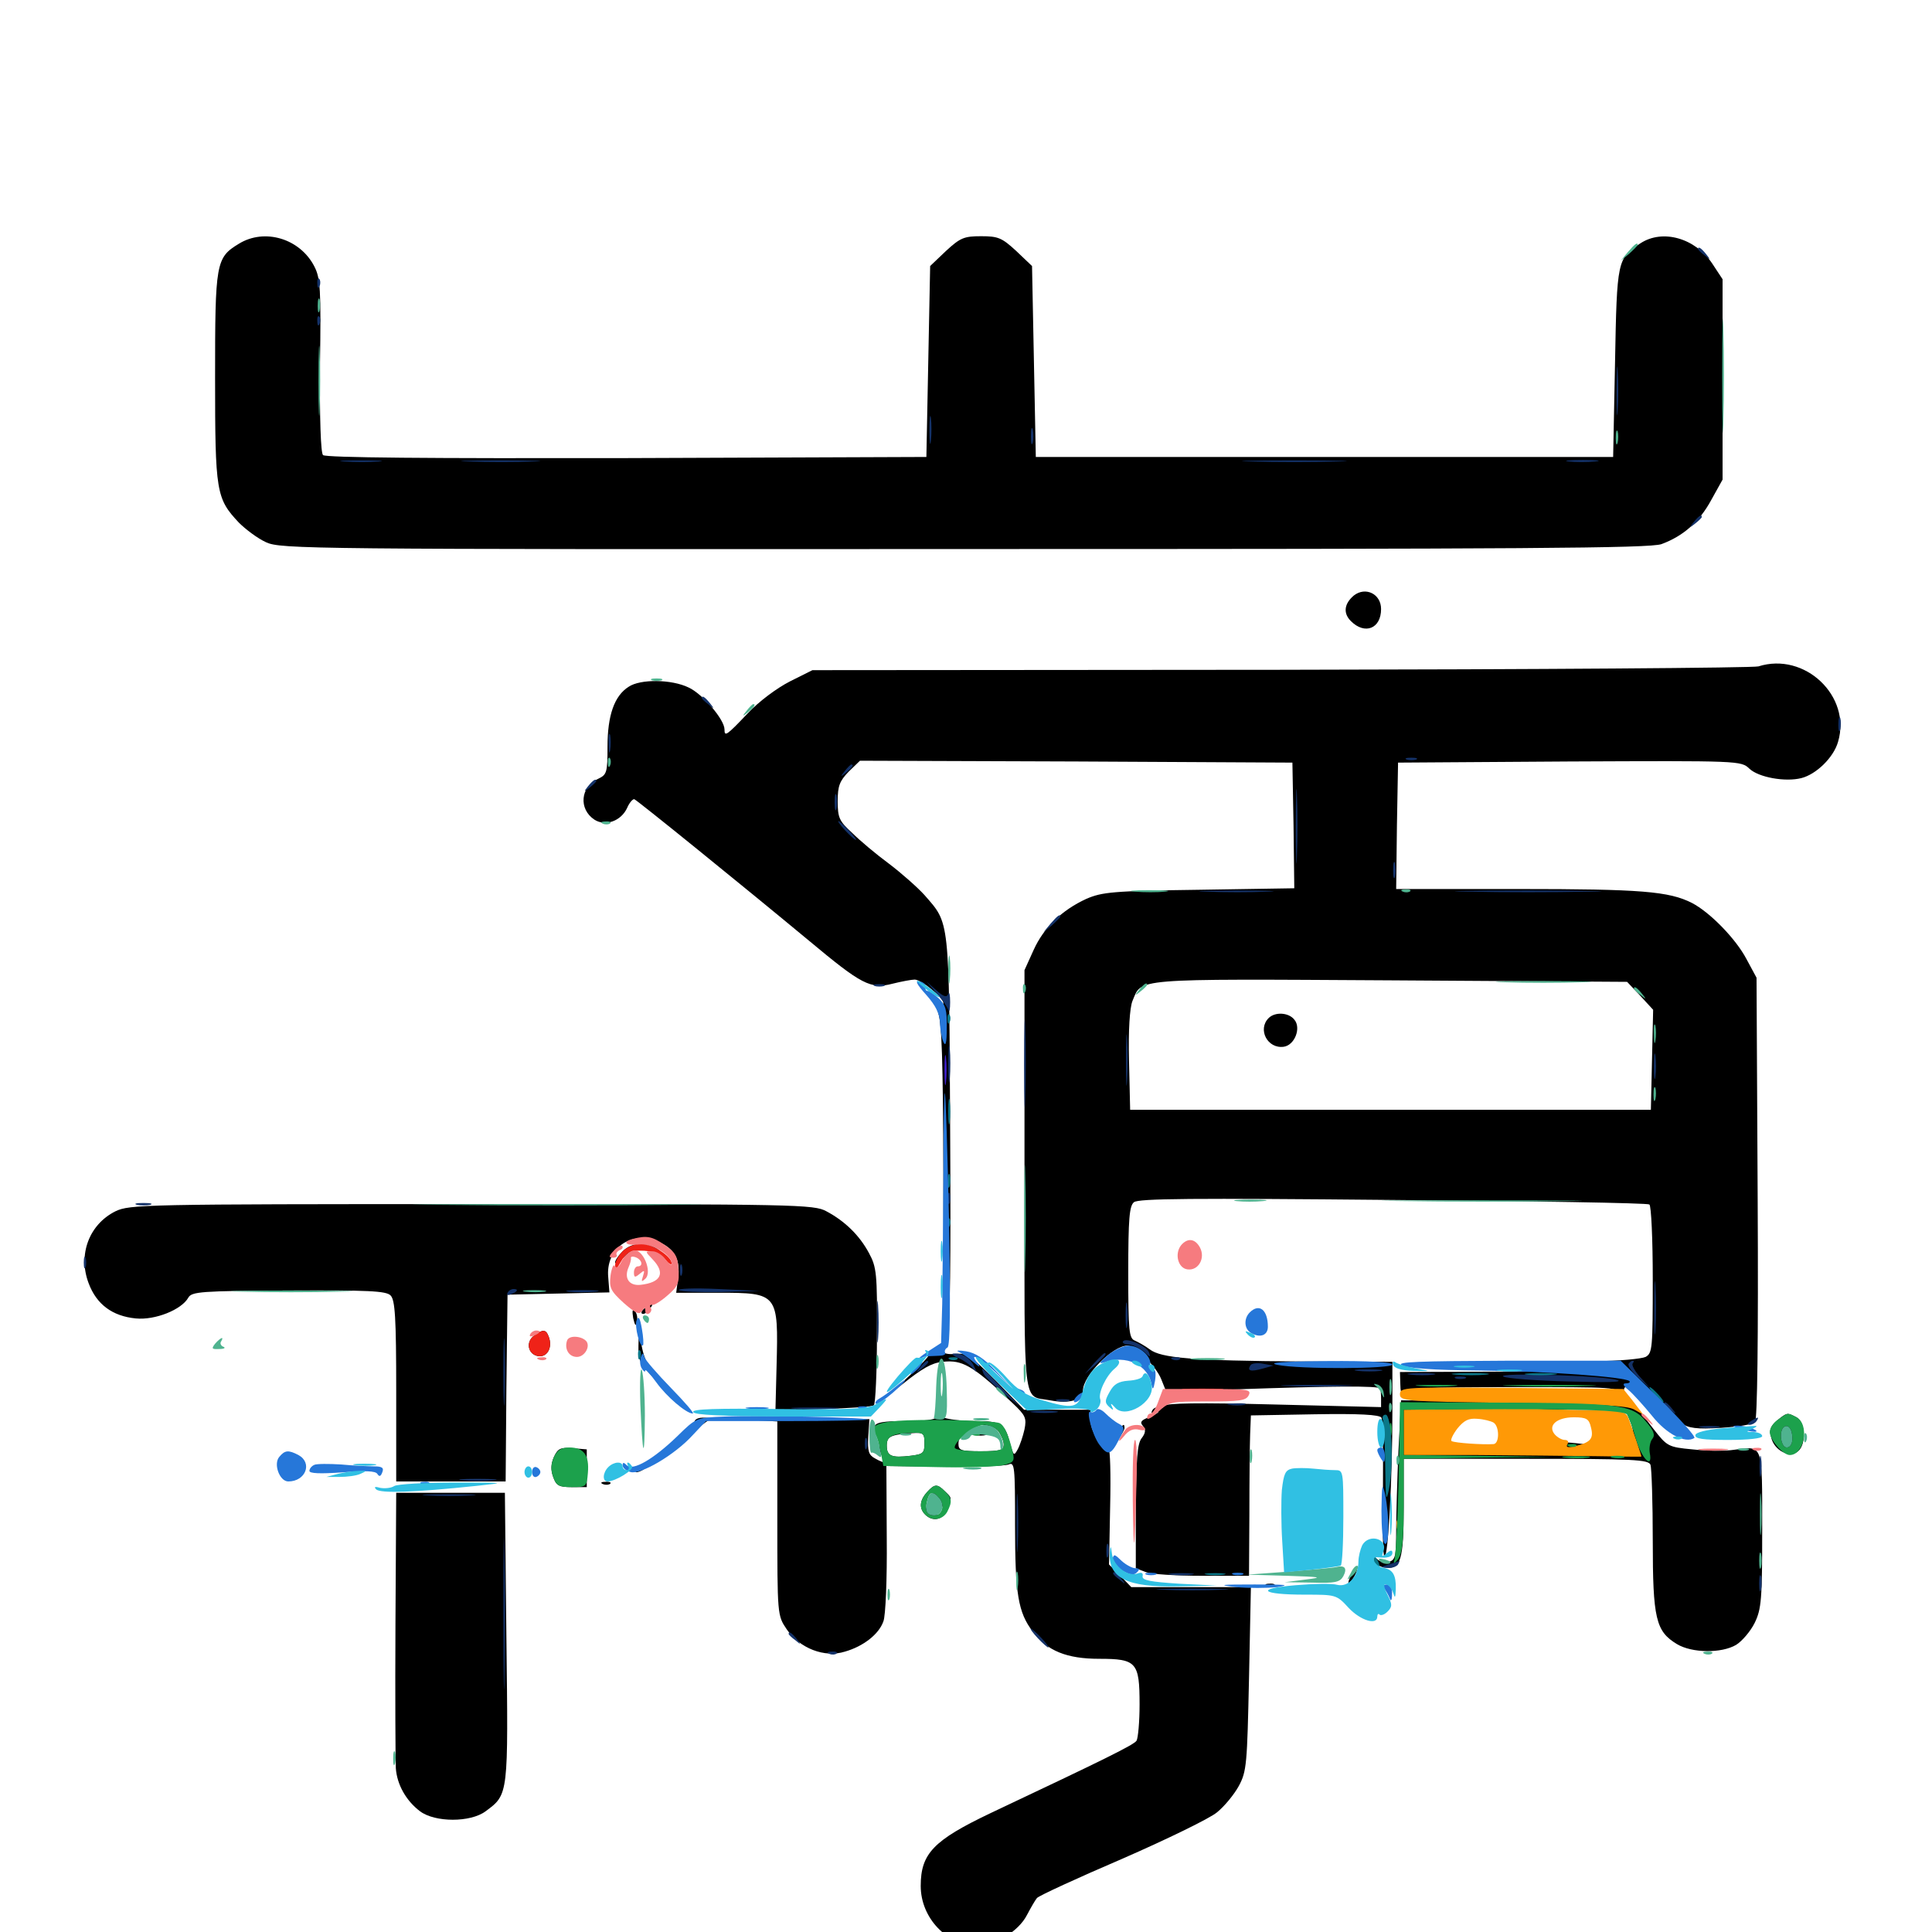 <svg xmlns="http://www.w3.org/2000/svg" viewBox="0 -1000 1000 1000">
	<path fill="#000000" d="M123.633 -873.828C111.719 -866.602 111.328 -864.062 111.328 -804.492C111.328 -745.117 111.914 -741.992 123.633 -729.492C127.148 -725.977 133.398 -721.289 137.695 -719.336C145.312 -715.82 158.789 -715.625 499.023 -715.82C789.258 -715.82 853.906 -716.211 859.961 -718.359C871.094 -722.461 879.492 -729.688 885.742 -741.211L891.602 -751.758V-803.711V-855.469L886.328 -863.477C877.539 -876.758 860.547 -881.641 849.023 -874.023C837.109 -866.211 836.914 -865.43 835.938 -812.305L834.961 -763.477H685.547H536.133L535.156 -812.891L534.18 -862.305L525.977 -870.117C518.555 -876.953 516.602 -877.734 507.812 -877.734C499.023 -877.734 497.07 -876.953 489.648 -870.117L481.445 -862.305L480.469 -812.891L479.492 -763.477L324.414 -762.891C222.266 -762.695 168.555 -763.086 167.188 -764.453C166.016 -765.625 165.43 -783.008 165.625 -810.742C166.211 -850.391 165.82 -856.055 162.695 -862.109C155.273 -876.562 136.914 -882.031 123.633 -873.828ZM700.781 -691.797C695.703 -687.5 695.117 -682.617 699.219 -678.516C706.445 -671.289 714.844 -674.609 714.844 -684.766C714.844 -692.578 706.836 -696.484 700.781 -691.797ZM910.156 -655.078C907.422 -654.297 796.289 -653.516 662.891 -653.32L420.508 -653.125L408.789 -647.266C401.953 -643.75 392.773 -636.914 386.914 -630.664C375.977 -619.141 375 -618.555 375 -622.461C375 -627.539 363.672 -640.82 356.445 -644.141C347.656 -648.438 331.445 -648.633 325.391 -644.531C317.969 -639.844 314.453 -629.688 314.453 -613.672C314.453 -600 314.062 -599.023 309.57 -596.875C300.391 -592.773 299.414 -581.25 307.617 -575.781C313.281 -572.07 321.484 -575 324.609 -581.836C325.781 -584.57 327.539 -586.523 328.32 -586.328C329.883 -585.742 384.375 -541.602 418.75 -513.086C445.898 -490.43 450.586 -487.891 461.914 -490.82C466.602 -491.992 471.875 -492.969 473.438 -492.969C476.953 -492.969 488.281 -483.594 488.281 -480.859C488.281 -479.492 487.305 -479.688 485.547 -481.055C483.203 -483.008 483.203 -482.227 485.547 -475.977C487.5 -470.312 488.086 -451.367 488.281 -392.969C488.281 -341.992 488.867 -316.992 490.43 -316.211C491.797 -315.234 492.188 -344.922 491.797 -415.234C491.211 -525.781 491.602 -521.68 478.516 -536.719C475 -540.625 466.602 -548.047 460.156 -552.93C453.516 -557.812 444.922 -565.039 441.016 -568.945C434.375 -575 433.594 -576.758 433.594 -585.352C433.594 -593.164 434.57 -595.703 439.258 -600.586L445.117 -606.25L557.031 -605.859L668.945 -605.273L669.531 -572.852L669.922 -540.234L620.703 -539.453C575.977 -538.867 570.508 -538.281 562.305 -534.766C549.609 -528.906 540.234 -519.922 534.961 -508.203L530.273 -497.852V-388.867C530.273 -267.969 529.102 -277.93 543.555 -275.195C553.711 -273.242 560.547 -275.391 560.547 -280.273C560.547 -287.891 575.977 -303.516 583.594 -303.516C587.5 -303.516 598.242 -292.969 600.977 -286.328L603.711 -279.492L639.258 -280.859C689.258 -282.617 713.867 -282.812 714.453 -281.25C714.648 -280.664 714.844 -278.125 714.844 -275.781V-271.68L659.375 -273.047C620.703 -274.023 603.516 -273.828 602.539 -272.266C601.953 -271.094 600.586 -270.703 599.609 -271.289C598.633 -271.875 597.266 -271.289 596.484 -270.117C595.703 -268.555 595.898 -268.359 597.266 -269.141C598.633 -269.922 599.609 -270.117 599.609 -269.336C599.609 -268.75 597.266 -267.383 594.531 -266.406C590.625 -264.844 589.844 -263.867 591.602 -261.914C593.164 -259.961 592.969 -258.203 590.82 -255.469C588.672 -252.539 588.086 -244.727 587.891 -219.922V-188.281L592.969 -186.328C595.703 -185.156 608.789 -184.375 622.266 -184.375H646.484L646.68 -216.211C646.68 -233.594 646.875 -252.344 647.07 -257.617L647.461 -267.383L680.469 -267.969C703.516 -268.359 714.062 -267.773 715.039 -266.211C715.625 -265.039 716.016 -248.242 715.82 -229.102C715.43 -209.961 715.82 -194.141 716.602 -194.141C718.555 -194.141 720.703 -234.961 720.703 -269.531V-295.117L673.438 -295.312C616.992 -295.703 600.977 -297.07 595.117 -301.562C592.773 -303.32 589.258 -305.273 587.5 -306.055C584.375 -307.227 583.984 -310.742 583.984 -341.211C583.984 -369.336 584.57 -375.781 586.914 -377.734C589.258 -379.688 617.188 -379.883 720.898 -378.906C792.969 -378.32 852.734 -377.344 853.711 -376.562C854.688 -375.977 855.469 -358.398 855.469 -337.695C855.469 -302.148 855.273 -299.609 851.758 -297.656C849.609 -296.68 837.891 -295.508 825.781 -295.508C803.906 -295.312 803.711 -295.312 813.477 -292.773C822.266 -290.43 818.164 -290.234 774.023 -290.039L724.609 -289.844L724.805 -283.594C724.805 -280.078 725.391 -278.32 725.977 -279.688C726.562 -281.445 739.844 -282.031 782.422 -282.031C836.914 -282.031 837.891 -282.031 837.891 -278.125C837.891 -274.219 837.109 -274.023 781.445 -274.609L725.195 -275.195L723.828 -249.023C723.242 -234.57 722.656 -216.016 722.656 -207.812C722.656 -194.531 722.266 -192.578 718.945 -191.602C716.797 -191.211 714.062 -191.602 712.891 -192.969C710.938 -194.531 710.742 -194.336 711.328 -192.188C711.914 -190.625 714.258 -188.867 716.797 -188.672C725 -187.305 726.562 -192.578 726.562 -219.922V-244.922H789.844C845.703 -244.922 853.32 -244.531 854.297 -241.797C854.883 -240.039 855.469 -222.461 855.469 -202.539C855.469 -162.109 857.031 -155.664 867.969 -149.023C875.781 -144.336 891.016 -144.141 898.633 -148.633C901.758 -150.586 906.055 -155.664 908.203 -159.961C911.719 -167.188 912.109 -172.07 912.109 -208.203C912.109 -253.32 912.695 -251.562 897.656 -249.609C892.773 -248.828 883.203 -249.023 875.977 -249.805C863.477 -250.977 862.891 -251.367 855.859 -260.352C851.953 -265.43 847.07 -271.68 845.312 -274.219C842.969 -277.734 842.188 -277.93 843.164 -275.391C843.945 -272.852 843.75 -272.07 842.188 -273.047C840.43 -274.023 839.648 -282.031 841.406 -282.031C842.773 -282.031 854.688 -273.047 856.836 -270.312C858.008 -268.75 859.766 -268.164 860.547 -268.945C861.328 -269.727 858.398 -274.219 853.906 -278.711C847.07 -285.547 844.141 -286.914 835.547 -287.891L825.195 -289.062L833.984 -290.039C842.383 -291.016 843.164 -290.625 853.125 -281.25C858.789 -275.977 863.086 -270.508 862.5 -269.141C861.914 -267.773 863.086 -265.625 864.844 -264.062C867.383 -261.914 867.578 -261.914 866.406 -264.258C865.234 -265.82 866.602 -265.625 869.922 -263.477C874.023 -260.742 878.125 -260.156 890.82 -260.938C899.414 -261.523 907.227 -262.695 908.398 -263.867C909.57 -265.039 910.156 -305.469 909.766 -379.883L909.18 -493.945L903.906 -503.711C898.438 -514.062 885.156 -527.734 875.781 -532.617C863.867 -538.672 849.414 -539.844 785.938 -539.844H722.656L723.047 -572.656L723.633 -605.273L812.305 -605.859C900.391 -606.25 901.172 -606.25 905.469 -602.148C910.156 -597.656 924.023 -595.117 932.422 -597.266C940.039 -599.219 949.023 -607.812 951.367 -616.016C958.398 -639.648 934.18 -662.695 910.156 -655.078ZM849.023 -484.57L855.664 -477.344L855.078 -451.367L854.492 -425.586H719.727H584.961L584.375 -450.977C583.984 -466.992 584.766 -478.32 586.133 -481.836C591.211 -493.75 584.766 -493.359 719.531 -492.578L842.188 -491.797ZM843.75 -264.453C845.117 -261.328 845.703 -257.422 845.117 -255.859C843.75 -252.344 831.836 -250.977 816.406 -252.93C809.57 -253.711 803.32 -253.711 802.734 -252.734C800.586 -249.414 783.203 -246.289 778.711 -248.438C776.367 -249.609 767.578 -251.172 758.984 -251.758C746.875 -252.93 743.945 -252.539 745.117 -250.586C746.289 -248.828 745.703 -248.438 743.359 -249.414C741.406 -250.195 738.672 -250.781 737.109 -250.781C735.547 -250.781 734.375 -252.539 734.375 -254.688C734.375 -257.422 737.109 -259.766 743.359 -262.695C749.609 -265.82 751.562 -267.383 749.609 -268.555C748.242 -269.531 767.969 -270.312 794.141 -270.312H841.406ZM656.641 -473.047C650.781 -467.188 656.055 -457.031 664.453 -458.203C670.117 -458.984 673.633 -467.969 669.922 -472.266C666.992 -475.977 659.961 -476.367 656.641 -473.047ZM775.781 -256.641C775.781 -253.906 776.172 -252.93 776.758 -254.297C777.148 -255.469 777.148 -257.812 776.758 -259.18C776.172 -260.352 775.781 -259.375 775.781 -256.641ZM59.766 -373.047C46.094 -366.211 40.234 -350.586 45.898 -335.742C50 -324.805 58.203 -318.75 70.312 -317.578C80.273 -316.602 93.945 -322.07 97.461 -328.32C99.219 -331.445 103.906 -331.836 149.414 -332.031C190.82 -332.227 199.805 -331.836 202.148 -329.492C204.492 -327.148 205.078 -318.164 205.078 -279.883V-233.203H233.398H261.719L262.109 -281.641L262.695 -329.883L289.062 -330.469L315.43 -331.055L314.844 -338.672C313.281 -353.711 326.562 -363.281 340.43 -357.422C349.023 -353.906 352.344 -348.047 350.977 -338.477L350 -330.859H372.07C402.734 -330.859 402.93 -330.469 401.953 -292.969L401.367 -269.922L426.172 -270.703C439.648 -271.094 451.562 -271.875 452.344 -272.656C453.125 -273.633 453.906 -289.844 453.906 -308.789C454.102 -340.82 453.711 -344.141 449.805 -351.367C444.922 -360.547 437.305 -367.969 427.734 -373.047C421.289 -376.562 412.891 -376.758 244.141 -376.758C74.023 -376.758 67.188 -376.562 59.766 -373.047ZM322.266 -352.344C320.117 -350.195 318.359 -347.656 318.359 -346.484C318.359 -345.508 320.508 -346.875 323.047 -349.414C326.953 -353.32 329.102 -354.102 334.375 -352.93C337.891 -352.344 342.188 -350.781 343.75 -349.609C345.508 -348.438 344.727 -349.414 342.188 -351.953C336.523 -357.422 327.539 -357.617 322.266 -352.344ZM333.984 -323.047C332.422 -322.07 331.641 -320.703 332.227 -320.117C333.008 -319.531 334.57 -320.312 335.938 -322.07C338.672 -325.391 338.086 -325.781 333.984 -323.047ZM327.734 -317.773C328.711 -313.672 329.102 -313.281 329.688 -316.016C330.078 -317.969 329.688 -320.312 328.516 -321.484C327.344 -322.656 327.148 -321.484 327.734 -317.773ZM276.562 -308.789C271.875 -305.469 273.242 -298.828 278.711 -298.047C283.398 -297.461 286.133 -302.734 283.984 -308.203C282.617 -311.914 281.055 -312.109 276.562 -308.789ZM330.469 -303.516C330.273 -295.117 330.859 -294.141 343.164 -282.031L356.055 -269.336L345.117 -281.641C334.57 -293.359 333.203 -295.898 331.445 -307.422C330.859 -310.156 330.469 -308.398 330.469 -303.516ZM483.398 -301.367C481.25 -300.586 480.273 -299.805 481.25 -299.805C482.227 -299.609 477.93 -294.727 471.484 -288.672L459.961 -277.93L470.898 -286.523C479.688 -293.164 483.789 -295.117 490.234 -295.312C499.023 -295.703 505.078 -291.797 524.023 -273.828C530.859 -267.383 531.445 -266.016 530.273 -260.156C529.492 -256.641 527.93 -251.953 526.758 -249.805C524.805 -246.289 524.609 -246.484 522.852 -252.734C520.117 -263.281 518.359 -264.453 504.492 -264.453C497.656 -264.453 490.234 -265.43 488.086 -266.406C485.547 -267.773 484.375 -267.773 484.375 -266.406C484.375 -265.234 478.32 -264.453 468.945 -264.453C457.227 -264.453 453.32 -263.867 452.539 -261.523C451.758 -259.961 452.148 -258.203 453.125 -257.617C454.297 -256.836 455.078 -254.492 455.078 -251.953C455.078 -249.609 456.055 -246.68 457.422 -245.312C460.352 -242.383 458.008 -242.188 452.93 -245.117C449.609 -246.875 449.023 -248.828 449.414 -256.25L450 -265.43L412.109 -265.625C391.211 -265.625 380.469 -265.43 388.281 -265.039L402.344 -264.258V-214.062C402.344 -163.867 402.344 -163.867 407.227 -156.641C413.867 -146.875 426.758 -141.797 437.305 -145.117C446.875 -147.852 454.883 -154.102 457.227 -160.742C458.398 -163.477 459.18 -182.812 458.984 -203.516L458.789 -241.211L488.672 -240.82C505.078 -240.625 520.117 -241.211 522.07 -241.992C525.195 -243.359 525.391 -241.016 525.391 -210.547C525.391 -175 526.953 -165.43 534.57 -155.469C541.992 -145.508 552.148 -141.406 568.945 -141.406C588.281 -141.406 589.844 -139.648 589.844 -117.773C589.844 -108.789 589.062 -100.391 588.281 -99.023C586.914 -96.875 572.266 -89.648 512.695 -61.523C483.203 -47.461 476.562 -40.625 476.562 -23.828C476.562 -7.227 490.234 7.031 505.859 7.031C515.234 7.031 527.148 -0.391 531.445 -8.594C533.398 -12.305 535.742 -16.406 536.719 -17.578C537.695 -18.75 557.617 -27.93 580.859 -37.891C604.102 -48.047 626.172 -58.789 629.883 -61.914C633.789 -65.039 638.867 -71.289 641.211 -75.586C645.312 -83.203 645.508 -86.914 646.484 -131.25L647.461 -178.516H616.602H585.547L579.883 -184.375L574.023 -190.234L574.609 -220.312C575 -236.914 574.609 -250 573.828 -249.609C571.289 -248.047 564.453 -259.18 564.453 -264.648V-270.312H547.266H530.078L515.625 -285.156C502.539 -298.242 500.391 -299.805 494.727 -299.219C491.016 -298.828 488.086 -299.414 487.891 -300.781C487.5 -302.148 485.938 -302.344 483.398 -301.367ZM516.797 -259.18C518.164 -257.227 519.531 -254.102 519.531 -252.344C519.531 -249.414 517.773 -248.828 507.812 -248.828C497.461 -248.828 496.094 -249.219 496.094 -252.734C496.094 -254.883 497.07 -256.641 498.047 -256.641C499.219 -256.641 500 -258.008 500 -259.57C500 -263.867 513.477 -263.477 516.797 -259.18ZM478.516 -252.93C478.516 -247.852 477.734 -247.266 471.289 -246.484C461.523 -245.312 458.984 -246.289 458.984 -251.758C458.984 -256.445 460.742 -257.422 472.266 -258.203C477.93 -258.594 478.516 -258.203 478.516 -252.93ZM504.492 -257.227C502.539 -257.812 503.711 -258.203 506.836 -258.203C510.156 -258.203 511.523 -257.812 510.352 -257.227C508.984 -256.836 506.25 -256.836 504.492 -257.227ZM919.922 -264.844C916.406 -261.914 915.625 -259.961 916.797 -255.859C918.359 -249.219 926.367 -245.117 930.664 -248.828C934.961 -252.344 934.57 -263.867 929.883 -266.406C925 -268.945 925 -268.945 919.922 -264.844ZM359.375 -263.672C359.375 -262.305 354.102 -257.031 347.656 -251.953C341.211 -246.875 335.938 -242.383 335.938 -241.797C335.938 -239.648 345.312 -246.289 354.492 -254.688C359.766 -259.766 365.625 -264.453 367.188 -265.039C368.945 -265.625 367.773 -266.211 364.844 -266.211C361.523 -266.406 359.375 -265.43 359.375 -263.672ZM578.32 -257.227C576.367 -252.148 576.367 -251.953 579.102 -255.469C580.664 -257.617 582.031 -259.961 582.031 -260.938C582.031 -263.867 580.664 -262.5 578.32 -257.227ZM286.719 -245.898C285.156 -242.383 284.961 -239.258 286.328 -235.547C287.891 -231.055 289.258 -230.273 295.898 -230.273H303.711V-240.039V-249.805L296.484 -250.391C290.039 -250.977 288.672 -250.195 286.719 -245.898ZM329.102 -239.062C328.516 -237.891 329.297 -237.695 330.859 -238.281C334.375 -239.648 334.961 -241.016 332.227 -241.016C331.055 -241.016 329.688 -240.234 329.102 -239.062ZM312.109 -231.836C310.547 -232.422 311.133 -233.008 313.281 -233.008C315.43 -233.203 316.602 -232.617 315.82 -232.031C315.234 -231.445 313.477 -231.25 312.109 -231.836ZM479.883 -227.734C475.977 -223.438 475.586 -219.336 478.906 -216.016C482.812 -212.109 488.281 -213.281 490.234 -218.75C492.773 -225 492.773 -224.609 489.062 -228.125C485.156 -232.031 483.789 -232.031 479.883 -227.734ZM485.547 -224.023C489.648 -218.555 488.867 -215.234 483.984 -216.016C481.055 -216.406 479.492 -217.969 479.297 -220.508C479.102 -227.93 481.445 -229.297 485.547 -224.023ZM204.688 -159.57C204.492 -122.07 204.688 -88.477 204.883 -84.766C205.469 -76.367 210.156 -67.969 217.383 -62.5C225.195 -56.641 243.555 -56.641 251.367 -62.5C263.281 -71.289 263.086 -70.703 262.109 -152.734L261.328 -227.344H233.203H205.078ZM685.156 -186.914C683.789 -187.5 684.766 -187.891 687.5 -187.891C690.234 -187.891 691.211 -187.5 690.039 -186.914C688.672 -186.523 686.328 -186.523 685.156 -186.914ZM699.219 -184.375C698.047 -182.227 697.656 -180.469 698.047 -180.469C698.633 -180.469 700 -182.227 701.172 -184.375C702.344 -186.523 702.734 -188.281 702.344 -188.281C701.758 -188.281 700.391 -186.523 699.219 -184.375ZM661.719 -184.961C659.18 -185.352 661.133 -185.742 666.016 -185.742C670.898 -185.742 672.852 -185.352 670.508 -184.961C667.969 -184.57 664.062 -184.57 661.719 -184.961ZM655.859 -179.102C654.297 -179.688 654.883 -180.273 657.031 -180.273C659.18 -180.469 660.352 -179.883 659.57 -179.297C658.984 -178.711 657.227 -178.516 655.859 -179.102Z"/>
	<path fill="#ff9906" d="M724.609 -278.32C724.609 -274.805 727.148 -274.609 782.812 -273.828C827.344 -273.242 841.992 -272.461 845.703 -270.508L850.586 -267.773L845.508 -274.414L840.234 -281.055L782.422 -281.641C726.758 -282.031 724.609 -282.031 724.609 -278.32ZM758.398 -270.703L726.562 -270.312V-258.594V-246.875H764.258C784.766 -246.68 812.5 -246.484 825.781 -246.289C838.867 -246.094 849.609 -245.898 849.609 -246.094C849.609 -246.68 845.117 -260.156 843.359 -264.648C841.602 -269.727 841.211 -269.922 820.312 -270.117C808.789 -270.312 797.266 -270.703 794.727 -270.898C792.188 -271.094 775.781 -271.094 758.398 -270.703ZM773.047 -263.672C776.172 -261.719 776.172 -252.734 773.047 -252.539C767.578 -252.148 752.93 -253.125 751.367 -254.102C750.586 -254.492 751.953 -257.422 754.297 -260.547C757.812 -264.844 760.156 -266.016 764.648 -265.625C767.969 -265.43 771.68 -264.453 773.047 -263.672ZM823.438 -261.328C825 -255.469 823.438 -253.516 815.625 -251.562C811.523 -250.586 810.352 -250.781 811.328 -252.539C812.109 -253.711 811.523 -254.688 809.961 -254.688C808.398 -254.688 806.055 -256.055 804.688 -257.617C800.977 -262.109 805.664 -266.406 814.648 -266.406C821.094 -266.406 822.461 -265.625 823.438 -261.328ZM722.852 -210.547C722.852 -208.398 723.438 -207.812 724.023 -209.375C724.609 -210.742 724.414 -212.5 723.828 -213.086C723.242 -213.867 722.656 -212.695 722.852 -210.547Z"/>
	<path fill="#ef2218" d="M322.266 -352.344C320.117 -350.195 318.359 -346.875 318.359 -345.117C318.555 -342.578 319.336 -343.164 321.484 -347.07C323.047 -350 325.781 -352.344 327.734 -352.539C336.133 -353.125 341.016 -351.758 344.336 -348.047C346.094 -345.898 347.656 -344.922 347.656 -346.094C347.656 -349.805 337.5 -356.25 331.836 -356.25C328.711 -356.25 324.414 -354.492 322.266 -352.344ZM276.562 -308.789C271.875 -305.469 273.242 -298.828 278.711 -298.047C283.398 -297.461 286.133 -302.734 283.984 -308.203C282.617 -311.914 281.055 -312.109 276.562 -308.789ZM613.867 -280.664C608.789 -281.055 612.5 -281.25 622.07 -281.25C631.836 -281.25 635.938 -281.055 631.445 -280.664C626.953 -280.273 618.945 -280.273 613.867 -280.664Z"/>
	<path fill="#1ca14c" d="M734.961 -282.617C729.883 -283.008 733.594 -283.203 743.164 -283.203C752.93 -283.203 757.031 -283.008 752.539 -282.617C748.047 -282.227 740.039 -282.227 734.961 -282.617ZM782.812 -282.617C771.68 -282.812 780.273 -283.203 801.758 -283.203C823.242 -283.203 832.227 -282.812 821.875 -282.617C811.523 -282.227 793.945 -282.227 782.812 -282.617ZM724.414 -259.18C723.828 -221.484 722.656 -195.117 721.68 -192.383C721.094 -190.234 721.68 -190.625 723.633 -192.969C725.781 -195.898 726.562 -202.539 726.562 -220.898V-244.922L765.234 -245.508L803.711 -245.898L765.234 -246.484L726.562 -246.875V-258.594V-270.312L758.398 -270.508C816.406 -270.898 840.82 -270.117 842.188 -267.773C842.969 -266.406 845.117 -260.938 846.68 -255.469C849.609 -244.922 855.664 -239.062 853.906 -248.047C853.516 -250.586 854.102 -253.906 855.273 -255.273C856.836 -257.227 856.055 -259.57 851.758 -264.453C844.727 -273.047 837.891 -273.828 774.023 -274.023L724.609 -274.219ZM920.312 -265.234C917.969 -263.672 916.016 -260.742 916.016 -258.789C916.016 -254.883 922.852 -246.875 926.367 -246.875C933.984 -246.875 936.719 -262.695 929.883 -266.406C925 -268.945 925.586 -268.945 920.312 -265.234ZM927.734 -255.469C927.734 -252.539 926.562 -250.781 924.805 -250.781C921.875 -250.781 920.703 -258.594 923.047 -261.133C925.391 -263.281 927.734 -260.547 927.734 -255.469ZM469.727 -264.844C454.688 -264.258 449.414 -262.109 452.93 -257.617C453.906 -256.641 455.078 -252.344 455.859 -248.438L457.227 -241.211L484.961 -240.625C500.195 -240.234 515.625 -240.82 519.141 -241.602C524.805 -242.969 525.195 -243.75 524.219 -248.438C521.875 -257.812 519.727 -262.5 517.188 -263.477C513.281 -264.648 486.914 -265.43 469.727 -264.844ZM516.797 -259.18C518.164 -257.227 519.531 -254.102 519.531 -252.344C519.531 -249.414 517.578 -248.828 506.836 -248.828C499.805 -248.828 494.141 -249.609 494.141 -250.781C494.141 -254.297 504.883 -262.5 509.57 -262.5C512.109 -262.5 515.43 -260.938 516.797 -259.18ZM478.516 -252.93C478.516 -247.852 477.734 -247.266 471.289 -246.484C461.523 -245.312 458.984 -246.289 458.984 -251.758C458.984 -256.641 461.719 -258.008 472.266 -258.398C477.93 -258.594 478.516 -258.008 478.516 -252.93ZM503.516 -257.227C501.953 -257.812 502.539 -258.398 504.688 -258.398C506.836 -258.594 508.008 -258.008 507.227 -257.422C506.641 -256.836 504.883 -256.641 503.516 -257.227ZM719.141 -259.57C719.141 -256.445 719.531 -255.273 720.117 -257.227C720.508 -258.984 720.508 -261.719 720.117 -263.086C719.531 -264.258 719.141 -262.891 719.141 -259.57ZM812.109 -251.367C810.547 -251.953 811.133 -252.539 813.281 -252.539C815.43 -252.734 816.602 -252.148 815.82 -251.562C815.234 -250.977 813.477 -250.781 812.109 -251.367ZM286.719 -245.898C285.156 -242.383 284.961 -239.062 286.328 -235.547C287.891 -231.055 289.258 -230.273 295.898 -230.273C303.516 -230.273 303.711 -230.469 304.297 -237.695C305.078 -246.875 302.148 -250.781 294.727 -250.781C290.43 -250.781 288.477 -249.414 286.719 -245.898ZM810.156 -245.508C806.641 -245.898 808.984 -246.289 815.43 -246.289C821.875 -246.289 824.805 -245.898 821.875 -245.508C818.945 -245.117 813.672 -245.117 810.156 -245.508ZM834.57 -245.508C832.617 -246.094 833.789 -246.484 836.914 -246.484C840.234 -246.484 841.602 -246.094 840.43 -245.508C839.062 -245.117 836.328 -245.117 834.57 -245.508ZM479.883 -227.734C475.977 -223.438 475.586 -219.336 478.906 -216.016C482.422 -212.5 487.891 -213.281 490.234 -217.383C492.969 -222.656 492.773 -224.609 489.062 -228.125C485.156 -232.031 483.789 -232.031 479.883 -227.734ZM486.328 -224.414C489.258 -220.898 487.5 -215.625 483.594 -215.625C479.688 -215.625 478.516 -217.969 479.883 -223.047C481.055 -228.125 483.008 -228.516 486.328 -224.414Z"/>
	<path fill="#143269" d="M878.906 -871.094C878.906 -870.703 880.469 -869.141 882.422 -867.773C885.352 -865.234 885.547 -865.43 883.008 -868.555C880.469 -871.68 878.906 -872.656 878.906 -871.094ZM164.258 -853.125C164.258 -850.977 164.844 -850.391 165.43 -851.953C166.016 -853.32 165.82 -855.078 165.234 -855.664C164.648 -856.445 164.062 -855.273 164.258 -853.125ZM164.258 -833.594C164.258 -831.445 164.844 -830.859 165.43 -832.422C166.016 -833.789 165.82 -835.547 165.234 -836.133C164.648 -836.914 164.062 -835.742 164.258 -833.594ZM836.719 -797.656C836.719 -786.328 836.914 -781.836 837.305 -787.5C837.695 -792.969 837.695 -802.344 837.305 -808.008C836.914 -813.477 836.719 -808.984 836.719 -797.656ZM481.055 -777.148C481.055 -770.703 481.445 -768.359 481.836 -771.875C482.227 -775.391 482.227 -780.664 481.836 -783.594C481.445 -786.523 481.055 -783.594 481.055 -777.148ZM533.594 -774.219C533.594 -770.508 533.984 -768.945 534.57 -770.898C534.961 -772.656 534.961 -775.781 534.57 -777.734C533.984 -779.492 533.594 -777.93 533.594 -774.219ZM178.32 -761.133C173.242 -761.523 176.953 -761.719 186.523 -761.719C196.289 -761.719 200.391 -761.523 195.898 -761.133C191.406 -760.742 183.398 -760.742 178.32 -761.133ZM242.773 -761.133C233.398 -761.328 240.625 -761.719 258.789 -761.719C277.148 -761.719 284.766 -761.328 275.977 -761.133C267.188 -760.742 252.148 -760.742 242.773 -761.133ZM648.047 -761.133C635.938 -761.328 645.703 -761.719 669.922 -761.719C694.141 -761.719 703.906 -761.328 691.992 -761.133C679.883 -760.742 659.961 -760.742 648.047 -761.133ZM811.914 -761.133C808.594 -761.523 811.914 -761.914 819.336 -761.914C826.953 -761.914 829.688 -761.523 825.586 -761.133C821.68 -760.742 815.43 -760.742 811.914 -761.133ZM876.758 -729.883C874.219 -726.758 874.414 -726.562 877.539 -729.102C879.297 -730.469 880.859 -732.031 880.859 -732.422C880.859 -733.984 879.297 -733.008 876.758 -729.883ZM363.281 -638.672C363.281 -638.281 364.844 -636.719 366.797 -635.352C369.727 -632.812 369.922 -633.008 367.383 -636.133C364.844 -639.258 363.281 -640.234 363.281 -638.672ZM951.562 -624.805C951.562 -621.68 951.953 -620.508 952.539 -622.461C952.93 -624.219 952.93 -626.953 952.539 -628.32C951.953 -629.492 951.562 -628.125 951.562 -624.805ZM315.039 -615.039C315.039 -610.742 315.43 -609.18 315.82 -611.719C316.211 -614.062 316.211 -617.578 315.82 -619.531C315.234 -621.289 314.844 -619.336 315.039 -615.039ZM728.125 -606.836C726.758 -607.422 727.734 -607.812 730.469 -607.812C733.203 -607.812 734.18 -607.422 733.008 -606.836C731.641 -606.445 729.297 -606.445 728.125 -606.836ZM437.305 -600.977C434.766 -597.852 434.961 -597.656 438.086 -600.195C441.211 -602.734 442.188 -604.297 440.625 -604.297C440.234 -604.297 438.672 -602.734 437.305 -600.977ZM670.703 -572.07C670.703 -554.883 671.094 -548.047 671.289 -557.031C671.68 -566.016 671.68 -580.078 671.289 -588.281C671.094 -596.484 670.703 -589.258 670.703 -572.07ZM304.492 -593.164C301.953 -590.039 302.148 -589.844 305.273 -592.383C307.031 -593.75 308.594 -595.312 308.594 -595.703C308.594 -597.266 307.031 -596.289 304.492 -593.164ZM432.031 -584.766C432.031 -581.055 432.422 -579.492 433.008 -581.445C433.398 -583.203 433.398 -586.328 433.008 -588.281C432.422 -590.039 432.031 -588.477 432.031 -584.766ZM437.5 -570.117C440.039 -567.383 442.578 -565.234 442.969 -565.234C443.555 -565.234 441.992 -567.383 439.453 -570.117C436.914 -572.852 434.375 -575 433.984 -575C433.398 -575 434.961 -572.852 437.5 -570.117ZM721.094 -549.609C721.094 -545.898 721.484 -544.336 722.07 -546.289C722.461 -548.047 722.461 -551.172 722.07 -553.125C721.484 -554.883 721.094 -553.32 721.094 -549.609ZM624.609 -538.477C615.625 -538.672 622.461 -539.062 639.648 -539.062C656.836 -539.062 664.062 -538.672 655.859 -538.477C647.656 -538.086 633.594 -538.086 624.609 -538.477ZM760.352 -538.477C743.359 -538.672 757.227 -539.062 791.016 -539.062C824.805 -539.062 838.672 -538.672 821.875 -538.477C804.883 -538.086 777.148 -538.086 760.352 -538.477ZM543.75 -521.875L540.039 -517.383L544.531 -521.094C546.875 -523.242 548.828 -525.195 548.828 -525.586C548.828 -527.148 547.266 -525.977 543.75 -521.875ZM452.734 -489.648C451.367 -490.234 452.344 -490.625 455.078 -490.625C457.812 -490.625 458.789 -490.234 457.617 -489.648C456.25 -489.258 453.906 -489.258 452.734 -489.648ZM484.57 -486.133C487.5 -482.812 490.234 -478.906 490.82 -477.344C491.406 -475.781 491.797 -477.539 491.797 -481.25C491.797 -484.961 491.406 -486.914 490.82 -485.547C490.039 -483.594 488.477 -483.984 484.57 -487.5L479.492 -491.992ZM530.078 -449.023C530.078 -428.711 530.469 -420.508 530.664 -431.055C531.055 -441.602 531.055 -458.203 530.664 -468.164C530.469 -478.125 530.078 -469.531 530.078 -449.023ZM582.812 -450.977C582.812 -439.258 583.008 -434.57 583.398 -440.82C583.789 -447.07 583.789 -456.641 583.398 -462.305C583.008 -467.969 582.812 -462.891 582.812 -450.977ZM490.82 -449.023C490.82 -440.43 491.211 -437.109 491.602 -441.797C491.992 -446.289 491.992 -453.32 491.602 -457.422C491.211 -461.328 490.82 -457.617 490.82 -449.023ZM856.055 -448.047C856.055 -442.188 856.445 -439.648 856.836 -442.773C857.227 -445.703 857.227 -450.391 856.836 -453.516C856.445 -456.445 856.055 -453.906 856.055 -448.047ZM490.625 -379.688C490.625 -376.953 491.016 -375.977 491.602 -377.344C491.992 -378.516 491.992 -380.859 491.602 -382.227C491.016 -383.398 490.625 -382.422 490.625 -379.688ZM70.898 -376.367C68.945 -376.953 70.508 -377.344 74.219 -377.344C77.93 -377.344 79.492 -376.953 77.734 -376.367C75.781 -375.977 72.656 -375.977 70.898 -376.367ZM43.359 -346.484C43.359 -343.75 43.75 -342.773 44.336 -344.141C44.727 -345.312 44.727 -347.656 44.336 -349.023C43.75 -350.195 43.359 -349.219 43.359 -346.484ZM351.953 -342.578C351.953 -339.844 352.344 -338.867 352.93 -340.234C353.32 -341.406 353.32 -343.75 352.93 -345.117C352.344 -346.289 351.953 -345.312 351.953 -342.578ZM856.25 -323.047C856.25 -310.742 856.445 -305.664 856.836 -311.914C857.227 -317.969 857.227 -328.125 856.836 -334.375C856.445 -340.43 856.25 -335.352 856.25 -323.047ZM351.367 -332.227C350.391 -333.008 359.57 -333.398 371.68 -332.812L393.555 -331.836L373.242 -331.25C362.109 -331.055 352.148 -331.445 351.367 -332.227ZM262.695 -330.859C262.109 -329.688 262.891 -329.492 264.453 -330.078C267.969 -331.445 268.555 -332.812 265.82 -332.812C264.648 -332.812 263.281 -332.031 262.695 -330.859ZM294.336 -331.445C291.016 -331.836 294.336 -332.227 301.758 -332.227C309.375 -332.227 312.109 -331.836 308.008 -331.445C304.102 -331.055 297.852 -331.055 294.336 -331.445ZM453.906 -316.211C453.906 -306.641 454.102 -302.344 454.492 -306.836C454.883 -311.328 454.883 -319.336 454.492 -324.414C454.102 -329.492 453.906 -325.977 453.906 -316.211ZM582.617 -319.141C582.617 -313.281 583.008 -310.742 583.398 -313.867C583.789 -316.797 583.789 -321.484 583.398 -324.609C583.008 -327.539 582.617 -325 582.617 -319.141ZM260.547 -289.844C260.547 -274.219 260.938 -267.969 261.133 -275.781C261.523 -283.398 261.523 -296.289 261.133 -304.102C260.938 -311.719 260.547 -305.469 260.547 -289.844ZM581.25 -305.664C580.664 -304.883 582.227 -304.102 584.375 -304.102C586.523 -303.906 590.039 -302.148 592.188 -300.391C595.312 -297.266 595.703 -297.266 594.727 -300C593.359 -303.516 582.617 -308.008 581.25 -305.664ZM496.094 -297.07C498.828 -295.898 502.148 -293.555 503.516 -291.797C505.664 -289.258 505.859 -289.453 504.102 -292.969C502.148 -297.07 497.852 -299.805 493.555 -299.414C492.188 -299.414 493.359 -298.242 496.094 -297.07ZM566.211 -294.336L561.523 -288.867L566.992 -293.555C571.875 -298.047 573.242 -299.609 571.68 -299.609C571.289 -299.609 568.945 -297.266 566.211 -294.336ZM607.031 -296.289C605.469 -296.875 606.055 -297.461 608.203 -297.461C610.352 -297.656 611.523 -297.07 610.742 -296.484C610.156 -295.898 608.398 -295.703 607.031 -296.289ZM476.367 -292.383C473.828 -289.258 474.023 -289.062 477.148 -291.602C478.906 -292.969 480.469 -294.531 480.469 -294.922C480.469 -296.484 478.906 -295.508 476.367 -292.383ZM647.266 -293.359C645.312 -290.43 647.266 -289.844 653.516 -291.602L659.18 -293.164L653.711 -294.141C650.781 -294.727 647.852 -294.336 647.266 -293.359ZM842.969 -294.141C842.383 -293.164 844.727 -289.844 848.242 -286.719L854.492 -281.055L849.023 -287.109C846.094 -290.43 844.336 -293.555 845.117 -294.336C845.703 -295.117 845.898 -295.703 845.117 -295.703C844.531 -295.703 843.555 -294.922 842.969 -294.141ZM508.984 -289.258C509.375 -287.891 514.062 -283.203 519.141 -279.102L528.32 -271.68L518.555 -281.641C508.203 -292.578 507.422 -293.164 508.984 -289.258ZM702.734 -290.43C699.219 -290.82 701.562 -291.211 708.008 -291.211C714.453 -291.211 717.383 -290.82 714.453 -290.43C711.523 -290.039 706.25 -290.039 702.734 -290.43ZM730.078 -288.477C726.562 -288.867 728.906 -289.258 735.352 -289.258C741.797 -289.258 744.727 -288.867 741.797 -288.477C738.867 -288.086 733.594 -288.086 730.078 -288.477ZM778.125 -287.5C779.883 -286.523 795.117 -285.352 811.914 -284.961C832.031 -284.375 840.82 -284.57 836.914 -285.742C829.102 -288.086 774.219 -289.648 778.125 -287.5ZM753.516 -286.523C752.148 -287.109 753.125 -287.5 755.859 -287.5C758.594 -287.5 759.57 -287.109 758.398 -286.523C757.031 -286.133 754.688 -286.133 753.516 -286.523ZM666.602 -282.617C658.203 -282.812 665.039 -283.203 681.641 -283.203C698.242 -283.203 705.078 -282.812 696.875 -282.617C688.477 -282.227 674.805 -282.227 666.602 -282.617ZM547.461 -274.805C545.508 -275.391 546.68 -275.781 549.805 -275.781C553.125 -275.781 554.492 -275.391 553.32 -274.805C551.953 -274.414 549.219 -274.414 547.461 -274.805ZM636.328 -272.852C633.789 -273.242 635.352 -273.633 639.648 -273.633C643.945 -273.828 645.898 -273.438 644.141 -272.852C642.188 -272.461 638.672 -272.461 636.328 -272.852ZM861.328 -273.438C861.328 -273.047 862.891 -271.484 864.844 -270.117C867.773 -267.578 867.969 -267.773 865.43 -270.898C862.891 -274.023 861.328 -275 861.328 -273.438ZM411.719 -270.898C406.055 -271.289 410.547 -271.484 421.875 -271.484C433.203 -271.484 437.695 -271.289 432.227 -270.898C426.562 -270.508 417.188 -270.508 411.719 -270.898ZM534.766 -268.945C531.25 -269.336 533.594 -269.727 540.039 -269.727C546.484 -269.727 549.414 -269.336 546.484 -268.945C543.555 -268.555 538.281 -268.555 534.766 -268.945ZM906.25 -264.453C904.492 -263.281 904.297 -262.5 905.664 -262.5C906.836 -262.5 908.594 -263.477 909.18 -264.453C910.742 -266.797 909.961 -266.797 906.25 -264.453ZM880.469 -261.133C877.93 -261.523 879.883 -261.914 884.766 -261.914C889.648 -261.914 891.602 -261.523 889.258 -261.133C886.719 -260.742 882.812 -260.742 880.469 -261.133ZM447.656 -252.734C447.656 -250 448.047 -249.023 448.633 -250.391C449.023 -251.562 449.023 -253.906 448.633 -255.273C448.047 -256.445 447.656 -255.469 447.656 -252.734ZM910.742 -241.016C910.742 -236.133 911.133 -234.18 911.523 -236.719C911.914 -239.062 911.914 -242.969 911.523 -245.508C911.133 -247.852 910.742 -245.898 910.742 -241.016ZM239.844 -233.789C235.156 -234.18 238.477 -234.57 247.07 -234.57C255.664 -234.57 259.375 -234.18 255.469 -233.789C251.367 -233.398 244.336 -233.398 239.844 -233.789ZM526.172 -211.719C526.172 -198.242 526.367 -192.773 526.758 -199.609C527.148 -206.25 527.148 -217.188 526.758 -224.023C526.367 -230.664 526.172 -225.195 526.172 -211.719ZM221.289 -225.977C215.039 -226.367 220.117 -226.562 232.422 -226.562C244.727 -226.562 249.805 -226.367 243.75 -225.977C237.5 -225.586 227.344 -225.586 221.289 -225.977ZM260.547 -164.844C260.547 -129.883 260.938 -115.625 261.133 -133.203C261.523 -150.586 261.523 -179.102 261.133 -196.68C260.938 -214.062 260.547 -199.805 260.547 -164.844ZM572.656 -197.07C572.656 -193.945 573.047 -192.773 573.633 -194.727C574.023 -196.484 574.023 -199.219 573.633 -200.586C573.047 -201.758 572.656 -200.391 572.656 -197.07ZM718.75 -190.234C714.258 -188.867 714.258 -188.672 718.164 -188.477C720.508 -188.281 723.047 -189.258 723.633 -190.234C724.219 -191.406 724.609 -192.188 724.219 -191.992C723.828 -191.797 721.484 -191.016 718.75 -190.234ZM576.172 -185.547C576.172 -185.156 577.734 -183.594 579.688 -182.227C582.617 -179.688 582.812 -179.883 580.273 -183.008C577.734 -186.133 576.172 -187.109 576.172 -185.547ZM606.055 -184.961C602.93 -185.352 605.469 -185.742 611.328 -185.742C617.188 -185.742 619.727 -185.352 616.797 -184.961C613.672 -184.57 608.984 -184.57 606.055 -184.961ZM910.547 -180.469C910.547 -176.758 910.938 -175.195 911.523 -177.148C911.914 -178.906 911.914 -182.031 911.523 -183.984C910.938 -185.742 910.547 -184.18 910.547 -180.469ZM602.148 -177.148C593.75 -177.344 600.586 -177.734 617.188 -177.734C633.789 -177.734 640.625 -177.344 632.422 -177.148C624.023 -176.758 610.352 -176.758 602.148 -177.148ZM537.109 -152.148C539.648 -149.414 542.188 -147.266 542.578 -147.266C543.164 -147.266 541.602 -149.414 539.062 -152.148C536.523 -154.883 533.984 -157.031 533.594 -157.031C533.008 -157.031 534.57 -154.883 537.109 -152.148ZM408.203 -154.297C408.203 -153.906 409.766 -152.344 411.719 -150.977C414.648 -148.438 414.844 -148.633 412.305 -151.758C409.766 -154.883 408.203 -155.859 408.203 -154.297ZM429.297 -143.945C427.734 -144.531 428.32 -145.117 430.469 -145.117C432.617 -145.312 433.789 -144.727 433.008 -144.141C432.422 -143.555 430.664 -143.359 429.297 -143.945Z"/>
	<path fill="#f67b7f" d="M327.734 -358.789C321.68 -357.227 323.828 -355.078 330.664 -355.859C337.109 -356.641 347.656 -350.586 347.656 -345.898C347.656 -344.727 346.289 -345.703 344.531 -348.047C342.969 -350.391 339.844 -352.344 337.695 -352.344C333.789 -352.344 333.789 -352.344 337.891 -348.047C344.531 -341.016 342.188 -336.133 331.445 -334.961C325.586 -334.375 322.852 -338.477 325.391 -344.141C326.172 -345.898 326.758 -348.047 326.562 -348.828C326.367 -349.609 327.539 -349.805 329.102 -349.219C332.422 -347.852 333.008 -344.531 330.078 -344.531C329.102 -344.531 328.125 -343.164 328.125 -341.406C328.125 -338.672 328.711 -338.672 331.055 -340.625C333.594 -342.773 333.789 -342.578 332.812 -339.453C331.836 -336.523 332.031 -336.328 333.984 -338.086C337.891 -341.602 332.617 -354.102 327.734 -352.734C325.586 -352.148 322.852 -349.609 321.68 -347.07C320.312 -344.141 319.141 -343.359 318.164 -344.727C317.578 -345.898 316.602 -343.75 316.016 -339.844C315.234 -333.398 316.016 -331.836 322.852 -325.586C328.906 -320.312 330.859 -319.336 332.227 -321.289C333.594 -323.438 333.984 -323.438 333.984 -321.484C333.984 -320.117 334.961 -319.531 335.938 -320.117C337.109 -320.898 337.5 -322.266 336.719 -323.242C336.133 -324.219 336.523 -324.805 337.5 -324.609C338.477 -324.219 342.188 -326.562 345.508 -329.492C350.977 -334.18 351.758 -336.133 351.172 -343.164C350.781 -349.805 349.414 -351.953 343.945 -355.664C337.5 -360.156 334.57 -360.547 327.734 -358.789ZM611.328 -355.469C607.812 -350.977 609.766 -343.555 614.648 -342.969C620.312 -342.188 624.023 -348.828 621.094 -354.297C618.555 -358.984 614.648 -359.375 611.328 -355.469ZM317.773 -352.734C315.039 -349.805 314.844 -349.023 317.383 -349.023C318.945 -349.023 319.727 -349.805 319.141 -350.586C318.75 -351.367 319.531 -352.344 320.703 -352.93C322.07 -353.32 322.656 -354.297 322.07 -355.078C321.484 -355.664 319.531 -354.688 317.773 -352.734ZM274.414 -309.375C273.828 -308.203 274.609 -308.008 276.172 -308.594C279.688 -309.961 280.273 -311.328 277.539 -311.328C276.367 -311.328 275 -310.547 274.414 -309.375ZM293.555 -306.25C291.992 -301.953 294.336 -297.656 298.633 -297.656C302.344 -297.656 305.469 -302.539 303.711 -305.469C301.758 -308.398 294.727 -309.18 293.555 -306.25ZM278.906 -296.289C277.344 -296.875 277.93 -297.461 280.078 -297.461C282.227 -297.656 283.398 -297.07 282.617 -296.484C282.031 -295.898 280.273 -295.703 278.906 -296.289ZM599.609 -274.805C598.438 -271.289 596.484 -268.359 595.508 -268.359C594.531 -268.359 593.75 -267.383 593.75 -266.016C593.75 -264.844 596.289 -266.211 599.414 -269.141C605.078 -274.414 605.859 -274.609 624.805 -274.609C641.406 -274.609 644.922 -275 646.289 -277.734C647.852 -280.859 646.094 -281.055 625 -281.055H601.953ZM849.609 -267.578C849.609 -267.188 851.172 -265.625 853.125 -264.258C856.055 -261.719 856.25 -261.914 853.711 -265.039C851.172 -268.164 849.609 -269.141 849.609 -267.578ZM582.617 -260.156C578.711 -255.078 577.93 -251.953 581.641 -256.445C584.18 -259.766 586.719 -260.742 589.648 -259.961C591.797 -259.375 593.359 -259.766 592.578 -260.742C591.016 -263.281 584.766 -262.891 582.617 -260.156ZM586.328 -223.047C586.719 -191.016 587.305 -194.727 588.281 -233.789C588.672 -245.312 588.281 -254.688 587.5 -254.688C586.523 -254.688 586.133 -240.43 586.328 -223.047ZM880.469 -249.414C876.953 -249.805 879.688 -250.195 886.719 -250.195C893.75 -250.195 896.484 -249.805 893.164 -249.414C889.648 -249.023 883.789 -249.023 880.469 -249.414ZM907.812 -249.414C906.25 -250 906.836 -250.586 908.984 -250.586C911.133 -250.781 912.305 -250.195 911.523 -249.609C910.938 -249.023 909.18 -248.828 907.812 -249.414Z"/>
	<path fill="#0b7889" d="M490.43 -472.266C490.43 -470.117 491.016 -469.531 491.602 -471.094C492.188 -472.461 491.992 -474.219 491.406 -474.805C490.82 -475.586 490.234 -474.414 490.43 -472.266ZM490.82 -424.609C490.82 -418.75 491.211 -416.211 491.602 -419.336C491.992 -422.266 491.992 -426.953 491.602 -430.078C491.211 -433.008 490.82 -430.469 490.82 -424.609ZM490.625 -388.477C490.625 -385.352 491.016 -384.18 491.602 -386.133C491.992 -387.891 491.992 -390.625 491.602 -391.992C491.016 -393.164 490.625 -391.797 490.625 -388.477ZM490.43 -366.797C490.43 -364.648 491.016 -364.062 491.602 -365.625C492.188 -366.992 491.992 -368.75 491.406 -369.336C490.82 -370.117 490.234 -368.945 490.43 -366.797ZM330.273 -298.438C330.273 -296.289 330.859 -295.703 331.445 -297.266C332.031 -298.633 331.836 -300.391 331.25 -300.977C330.664 -301.758 330.078 -300.586 330.273 -298.438ZM491.797 -296.289C490.234 -296.875 490.82 -297.461 492.969 -297.461C495.117 -297.656 496.289 -297.07 495.508 -296.484C494.922 -295.898 493.164 -295.703 491.797 -296.289ZM753.516 -288.477C748.828 -288.867 752.148 -289.258 760.742 -289.258C769.336 -289.258 773.047 -288.867 769.141 -288.477C765.039 -288.086 758.008 -288.086 753.516 -288.477ZM790.43 -288.477C787.109 -288.867 790.43 -289.258 797.852 -289.258C805.469 -289.258 808.203 -288.867 804.102 -288.477C800.195 -288.086 793.945 -288.086 790.43 -288.477ZM856.445 -278.125C858.398 -275.977 860.352 -274.219 860.938 -274.219C861.523 -274.219 860.352 -275.977 858.398 -278.125C856.445 -280.273 854.492 -282.031 853.906 -282.031C853.32 -282.031 854.492 -280.273 856.445 -278.125ZM715.82 -265.039C716.406 -263.477 716.797 -252.734 716.992 -241.406C717.188 -223.438 717.383 -221.875 718.945 -229.297C721.484 -242.188 720.312 -267.773 717.188 -267.773C715.82 -267.773 715.234 -266.406 715.82 -265.039ZM710.938 -192.383C710.938 -191.211 711.719 -189.844 712.891 -189.258C714.062 -188.672 714.258 -189.453 713.672 -191.016C712.305 -194.531 710.938 -195.117 710.938 -192.383ZM624.609 -184.961C622.07 -185.352 624.023 -185.742 628.906 -185.742C633.789 -185.742 635.742 -185.352 633.398 -184.961C630.859 -184.57 626.953 -184.57 624.609 -184.961Z"/>
	<path fill="#4fb38f" d="M842.578 -869.531L838.867 -865.039L843.359 -868.75C845.703 -870.898 847.656 -872.852 847.656 -873.242C847.656 -874.805 846.094 -873.633 842.578 -869.531ZM891.406 -805.469C891.406 -779.102 891.797 -768.359 891.992 -781.641C892.383 -794.727 892.383 -816.211 891.992 -829.492C891.797 -842.578 891.406 -831.836 891.406 -805.469ZM164.453 -841.602C164.453 -838.477 164.844 -837.305 165.43 -839.258C165.82 -841.016 165.82 -843.75 165.43 -845.117C164.844 -846.289 164.453 -844.922 164.453 -841.602ZM164.844 -802.539C164.844 -786.523 165.234 -780.078 165.43 -788.477C165.82 -796.875 165.82 -809.961 165.43 -817.773C165.234 -825.586 164.844 -818.75 164.844 -802.539ZM836.328 -773.242C836.328 -770.117 836.719 -768.945 837.305 -770.898C837.695 -772.656 837.695 -775.391 837.305 -776.758C836.719 -777.93 836.328 -776.562 836.328 -773.242ZM337.5 -647.852C336.133 -648.438 337.109 -648.828 339.844 -648.828C342.578 -648.828 343.555 -648.438 342.383 -647.852C341.016 -647.461 338.672 -647.461 337.5 -647.852ZM386.523 -632.227C383.984 -629.102 384.18 -628.906 387.305 -631.445C390.43 -633.984 391.406 -635.547 389.844 -635.547C389.453 -635.547 387.891 -633.984 386.523 -632.227ZM314.648 -605.078C314.648 -602.93 315.234 -602.344 315.82 -603.906C316.406 -605.273 316.211 -607.031 315.625 -607.617C315.039 -608.398 314.453 -607.227 314.648 -605.078ZM312.109 -573.633C310.547 -574.219 311.133 -574.805 313.281 -574.805C315.43 -575 316.602 -574.414 315.82 -573.828C315.234 -573.242 313.477 -573.047 312.109 -573.633ZM587.5 -538.477C582.812 -538.867 586.133 -539.258 594.727 -539.258C603.32 -539.258 607.031 -538.867 603.125 -538.477C599.023 -538.086 591.992 -538.086 587.5 -538.477ZM726.172 -538.477C724.609 -539.062 725.195 -539.648 727.344 -539.648C729.492 -539.844 730.664 -539.258 729.883 -538.672C729.297 -538.086 727.539 -537.891 726.172 -538.477ZM490.82 -497.852C490.82 -491.406 491.211 -489.062 491.602 -492.578C491.992 -496.094 491.992 -501.367 491.602 -504.297C491.211 -507.227 490.82 -504.297 490.82 -497.852ZM778.906 -491.602C767.773 -491.797 776.758 -492.188 798.828 -492.188C820.898 -492.188 829.883 -491.797 818.945 -491.602C807.812 -491.211 789.844 -491.211 778.906 -491.602ZM529.492 -487.891C529.492 -485.742 530.078 -485.156 530.664 -486.719C531.25 -488.086 531.055 -489.844 530.469 -490.43C529.883 -491.211 529.297 -490.039 529.492 -487.891ZM589.648 -487.695C587.109 -484.57 587.305 -484.375 590.43 -486.914C592.188 -488.281 593.75 -489.844 593.75 -490.234C593.75 -491.797 592.188 -490.82 589.648 -487.695ZM845.703 -488.281C845.703 -487.891 847.266 -486.328 849.219 -484.961C852.148 -482.422 852.344 -482.617 849.805 -485.742C847.266 -488.867 845.703 -489.844 845.703 -488.281ZM856.055 -464.648C856.055 -460.352 856.445 -458.789 856.836 -461.328C857.227 -463.672 857.227 -467.188 856.836 -469.141C856.25 -470.898 855.859 -468.945 856.055 -464.648ZM855.859 -433.398C855.859 -430.273 856.25 -429.102 856.836 -431.055C857.227 -432.812 857.227 -435.547 856.836 -436.914C856.25 -438.086 855.859 -436.719 855.859 -433.398ZM530.078 -368.945C530.078 -344.336 530.469 -334.375 530.664 -347.07C531.055 -359.766 531.055 -379.883 530.664 -391.992C530.469 -404.102 530.078 -393.75 530.078 -368.945ZM640.039 -378.32C636.719 -378.711 640.039 -379.102 647.461 -379.102C655.078 -379.102 657.812 -378.711 653.711 -378.32C649.805 -377.93 643.555 -377.93 640.039 -378.32ZM725.195 -378.32C701.758 -378.516 720.508 -378.711 766.602 -378.711C812.891 -378.711 832.031 -378.516 809.18 -378.32C786.523 -377.93 748.633 -377.93 725.195 -378.32ZM227.93 -376.367C194.531 -376.562 221.875 -376.758 289.062 -376.758C356.25 -376.758 383.594 -376.562 350 -376.367C316.602 -375.977 261.523 -375.977 227.93 -376.367ZM125.391 -331.445C111.719 -331.641 123.438 -332.031 151.367 -332.031C179.297 -332.031 190.43 -331.641 176.172 -331.445C161.914 -331.055 139.062 -331.055 125.391 -331.445ZM272.07 -331.445C268.945 -331.836 271.094 -332.227 276.367 -332.227C281.836 -332.227 284.18 -331.836 281.836 -331.445C279.297 -331.055 275 -331.055 272.07 -331.445ZM333.008 -317.188C333.594 -316.211 334.57 -315.234 335.156 -315.234C335.547 -315.234 335.938 -316.211 335.938 -317.188C335.938 -318.359 334.961 -319.141 333.789 -319.141C332.812 -319.141 332.422 -318.359 333.008 -317.188ZM111.328 -304.492C109.375 -301.953 109.57 -301.562 113.477 -301.758C116.016 -301.758 116.992 -302.344 115.625 -302.93C114.453 -303.32 113.672 -304.688 114.453 -305.664C116.211 -308.594 114.062 -307.617 111.328 -304.492ZM453.516 -294.727C453.516 -291.602 453.906 -290.43 454.492 -292.383C454.883 -294.141 454.883 -296.875 454.492 -298.242C453.906 -299.414 453.516 -298.047 453.516 -294.727ZM484.57 -282.422C484.375 -274.219 483.789 -266.992 483.398 -266.406C483.008 -265.82 484.375 -265.234 486.523 -265.234C490.039 -265.234 490.43 -266.602 490.039 -280.469C489.648 -301.172 485.352 -302.539 484.57 -282.422ZM487.695 -278.711C487.305 -275.586 486.914 -277.734 486.914 -283.008C486.914 -288.477 487.305 -290.82 487.695 -288.477C488.086 -285.938 488.086 -281.641 487.695 -278.711ZM617.773 -296.289C613.672 -296.68 616.992 -297.07 625 -297.07C633.008 -297.07 636.328 -296.68 632.422 -296.289C628.32 -295.898 621.68 -295.898 617.773 -296.289ZM529.883 -288.867C529.883 -284.57 530.273 -283.008 530.664 -285.547C531.055 -287.891 531.055 -291.406 530.664 -293.359C530.078 -295.117 529.688 -293.164 529.883 -288.867ZM331.445 -273.242C332.617 -245.508 333.594 -242.578 333.789 -267.383C333.789 -278.125 333.008 -288.672 332.227 -290.82C331.445 -292.969 331.055 -284.961 331.445 -273.242ZM719.141 -282.031C719.141 -278.32 719.531 -276.758 720.117 -278.711C720.508 -280.469 720.508 -283.594 720.117 -285.547C719.531 -287.305 719.141 -285.742 719.141 -282.031ZM712.109 -282.617C713.281 -281.836 714.844 -279.688 715.43 -278.125C716.406 -275.977 716.602 -276.367 716.211 -278.906C716.016 -281.055 714.453 -283.008 712.891 -283.398C710.938 -283.984 710.742 -283.789 712.109 -282.617ZM515.625 -281.25C515.625 -280.859 517.188 -279.297 519.141 -277.93C522.07 -275.391 522.266 -275.586 519.727 -278.711C517.188 -281.836 515.625 -282.812 515.625 -281.25ZM718.945 -271.094C718.945 -268.945 719.531 -268.359 720.117 -269.922C720.703 -271.289 720.508 -273.047 719.922 -273.633C719.336 -274.414 718.75 -273.242 718.945 -271.094ZM450 -256.836C450 -251.562 450.586 -247.656 450.977 -248.047C451.367 -248.438 452.93 -247.852 454.297 -246.68C456.25 -245.117 456.445 -245.703 455.664 -249.219C455.273 -251.758 454.297 -255.078 453.711 -256.641C452.93 -258.203 452.734 -260.547 452.93 -261.914C453.125 -263.086 452.539 -264.648 451.562 -265.234C450.586 -265.82 449.805 -261.914 450 -256.836ZM504.492 -265.039C502.539 -265.625 504.102 -266.016 507.812 -266.016C511.523 -266.016 513.086 -265.625 511.328 -265.039C509.375 -264.648 506.25 -264.648 504.492 -265.039ZM500.195 -258.594C497.07 -255.859 496.484 -254.688 498.633 -254.688C500.195 -254.688 501.953 -255.469 502.344 -256.641C502.734 -257.617 506.055 -258.008 510.352 -257.227C516.016 -256.445 517.578 -255.273 517.773 -251.953C517.773 -249.609 518.359 -249.023 518.945 -250.391C519.531 -251.953 518.945 -255.273 517.383 -257.812C514.453 -263.672 506.836 -263.867 500.195 -258.594ZM923.047 -261.133C920.703 -258.594 921.875 -250.781 924.805 -250.781C926.562 -250.781 927.734 -252.539 927.734 -255.469C927.734 -260.547 925.391 -263.281 923.047 -261.133ZM466.406 -257.227C465.039 -257.812 466.016 -258.203 468.75 -258.203C471.484 -258.203 472.461 -257.812 471.289 -257.227C469.922 -256.836 467.578 -256.836 466.406 -257.227ZM933.789 -255.469C933.789 -253.32 934.375 -252.734 934.961 -254.297C935.547 -255.664 935.352 -257.422 934.766 -258.008C934.18 -258.789 933.594 -257.617 933.789 -255.469ZM646.875 -245.898C646.875 -242.773 647.266 -241.602 647.852 -243.555C648.242 -245.312 648.242 -248.047 647.852 -249.414C647.266 -250.586 646.875 -249.219 646.875 -245.898ZM900 -249.414C898.633 -250 899.609 -250.391 902.344 -250.391C905.078 -250.391 906.055 -250 904.883 -249.414C903.516 -249.023 901.172 -249.023 900 -249.414ZM722.852 -243.75C722.852 -241.602 723.438 -241.016 724.023 -242.578C724.609 -243.945 724.414 -245.703 723.828 -246.289C723.242 -247.07 722.656 -245.898 722.852 -243.75ZM499.609 -239.648C497.07 -240.039 498.633 -240.43 502.93 -240.43C507.227 -240.625 509.18 -240.234 507.422 -239.648C505.469 -239.258 501.953 -239.258 499.609 -239.648ZM910.938 -216.602C910.938 -207.031 911.133 -202.734 911.523 -207.227C911.914 -211.719 911.914 -219.727 911.523 -224.805C911.133 -229.883 910.938 -226.367 910.938 -216.602ZM479.883 -223.047C478.516 -217.969 479.688 -215.625 483.594 -215.625C487.5 -215.625 489.258 -220.898 486.328 -224.414C483.008 -228.516 481.055 -228.125 479.883 -223.047ZM910.547 -192.188C910.547 -188.477 910.938 -186.914 911.523 -188.867C911.914 -190.625 911.914 -193.75 911.523 -195.703C910.938 -197.461 910.547 -195.898 910.547 -192.188ZM714.453 -191.797C712.891 -193.359 713.672 -193.555 716.992 -192.773C719.531 -191.992 720.508 -191.211 718.945 -190.625C717.578 -190.234 715.43 -190.82 714.453 -191.797ZM691.406 -188.867C689.844 -188.477 678.906 -187.5 666.992 -186.523L645.508 -184.961L666.016 -184.375C683.984 -183.789 685.156 -183.594 675.781 -182.422L665.039 -181.055L679.102 -180.859C691.211 -180.469 693.555 -181.055 695.312 -184.18C697.461 -188.281 696.094 -190.039 691.406 -188.867ZM699.219 -185.938C696.875 -181.641 696.875 -181.641 700.391 -184.766C702.344 -186.719 703.32 -188.672 702.734 -189.453C701.953 -190.039 700.391 -188.477 699.219 -185.938ZM525.977 -181.445C525.977 -177.148 526.367 -175.586 526.758 -178.125C527.148 -180.469 527.148 -183.984 526.758 -185.938C526.172 -187.695 525.781 -185.742 525.977 -181.445ZM459.375 -174.609C459.375 -171.875 459.766 -170.898 460.352 -172.266C460.742 -173.438 460.742 -175.781 460.352 -177.148C459.766 -178.32 459.375 -177.344 459.375 -174.609ZM882.422 -143.945C880.859 -144.531 881.445 -145.117 883.594 -145.117C885.742 -145.312 886.914 -144.727 886.133 -144.141C885.547 -143.555 883.789 -143.359 882.422 -143.945ZM203.516 -89.648C203.516 -86.523 203.906 -85.352 204.492 -87.305C204.883 -89.062 204.883 -91.797 204.492 -93.164C203.906 -94.336 203.516 -92.969 203.516 -89.648Z"/>
	<path fill="#4322d5" d="M488.867 -446.094C488.867 -439.062 489.258 -436.328 489.648 -439.844C490.039 -443.164 490.039 -449.023 489.648 -452.539C489.258 -455.859 488.867 -453.125 488.867 -446.094Z"/>
	<path fill="#2677d9" d="M479.492 -484.961C484.18 -479.688 486.328 -475.391 486.523 -470.898C486.523 -467.578 487.305 -462.891 488.281 -460.742C489.453 -458.008 490.039 -459.961 490.039 -467.969C490.234 -477.148 489.453 -479.883 485.938 -483.203C483.594 -485.352 481.055 -487.109 480.078 -487.109C479.297 -487.109 478.711 -488.086 479.102 -489.258C479.297 -490.43 477.93 -491.797 475.977 -491.992C473.438 -492.578 474.414 -490.625 479.492 -484.961ZM488.281 -390.234C488.086 -365.625 487.891 -336.328 487.695 -325.195L487.109 -304.883L480.469 -300.586C476.758 -298.242 473.633 -295.508 473.633 -294.531C473.633 -293.555 472.852 -291.406 471.875 -289.844C470.703 -288.086 471.68 -288.281 474.219 -290.625C476.562 -292.578 477.93 -295.117 477.344 -295.898C476.367 -297.656 477.93 -298.047 485.742 -298.242C488.086 -298.242 489.648 -298.828 489.258 -299.805C488.672 -300.586 489.258 -301.953 490.43 -302.539C491.797 -303.516 491.992 -323.047 491.211 -368.75C490.43 -404.297 489.453 -433.789 489.062 -434.18C488.672 -434.57 488.281 -414.844 488.281 -390.234ZM646.875 -320.703C643.555 -317.383 643.945 -311.719 648.047 -309.766C652.539 -307.422 656.25 -308.984 656.25 -313.281C656.25 -322.07 651.758 -325.586 646.875 -320.703ZM329.492 -316.602C328.32 -313.477 331.25 -301.953 332.812 -303.711C333.203 -304.102 333.008 -308.008 332.227 -312.305C331.25 -317.969 330.469 -319.141 329.492 -316.602ZM573.242 -298.438C569.141 -294.922 568.555 -293.945 571.289 -294.727C582.812 -299.023 594.531 -293.555 596.094 -283.008C596.68 -280.273 597.07 -281.055 597.852 -285.352C598.438 -289.258 598.047 -291.406 596.875 -291.211C595.703 -291.016 594.922 -291.992 595.312 -293.555C596.289 -297.656 589.844 -303.516 584.18 -303.516C581.445 -303.516 576.562 -301.172 573.242 -298.438ZM496.094 -300.391C497.656 -299.609 501.172 -297.266 503.906 -294.922C507.031 -292.188 507.812 -291.992 506.055 -294.336C501.172 -300.391 506.641 -297.852 515.625 -289.453L524.414 -281.055L515.625 -290.234C509.375 -296.875 504.883 -299.805 500 -300.586C496.289 -301.172 494.531 -300.977 496.094 -300.391ZM331.641 -297.461C331.055 -295.703 331.25 -293.164 332.227 -291.602C333.203 -290.039 333.984 -289.648 333.984 -290.625C333.984 -291.602 336.523 -288.867 339.648 -284.57C345.117 -276.953 355.273 -268.359 358.594 -268.359C359.57 -268.359 354.492 -274.219 347.266 -281.641C340.234 -288.867 333.984 -296.094 333.594 -297.461C332.812 -300 332.617 -300 331.641 -297.461ZM661.133 -293.555C672.461 -291.211 720.703 -291.406 720.703 -293.75C720.703 -294.922 708.398 -295.703 687.109 -295.508C663.672 -295.312 655.664 -294.727 661.133 -293.555ZM725.586 -293.359C728.125 -291.797 741.797 -290.82 765.625 -290.625C801.172 -290.234 841.016 -287.305 843.359 -285.156C843.945 -284.57 843.164 -283.984 841.602 -283.984C839.648 -283.984 840.039 -282.812 842.969 -280.469C845.117 -278.711 850.586 -272.656 855.078 -267.188C862.695 -257.617 872.266 -252.734 876.953 -255.664C877.93 -256.25 869.727 -265.43 858.789 -276.172L838.867 -295.703H780.273C734.18 -295.508 722.461 -295.117 725.586 -293.359ZM762.305 -292.383C764.648 -292.773 762.695 -293.164 757.812 -293.164C752.93 -293.164 750.977 -292.773 753.516 -292.383C755.859 -291.992 759.766 -291.992 762.305 -292.383ZM463.086 -281.836C460.547 -279.688 457.031 -277.148 455.273 -276.172C453.516 -275.195 452.734 -274.023 453.32 -273.438C453.906 -272.852 457.812 -275.391 462.109 -279.102C470.117 -286.133 471.094 -288.477 463.086 -281.836ZM526.758 -279.883C525 -281.836 525.195 -282.031 527.93 -280.859C529.883 -280.273 530.859 -279.102 530.273 -278.516C529.688 -277.93 528.125 -278.516 526.758 -279.883ZM557.031 -276.953C555.664 -275.391 555.469 -274.219 556.445 -274.219C558.398 -274.219 561.328 -277.93 560.352 -279.102C559.961 -279.297 558.398 -278.516 557.031 -276.953ZM387.305 -270.898C384.18 -271.289 386.328 -271.68 391.602 -271.68C397.07 -271.68 399.414 -271.289 397.07 -270.898C394.531 -270.508 390.234 -270.508 387.305 -270.898ZM444.922 -270.898C443.359 -271.484 443.945 -272.07 446.094 -272.07C448.242 -272.266 449.414 -271.68 448.633 -271.094C448.047 -270.508 446.289 -270.312 444.922 -270.898ZM567.383 -270.117C566.602 -269.141 565.43 -268.75 564.648 -269.141C561.719 -271.094 565.234 -257.422 568.945 -252.344C573.438 -246.289 575 -246.68 579.297 -255.078C582.227 -260.742 582.227 -261.328 579.102 -263.086C577.148 -264.062 574.023 -266.602 572.07 -268.555C570.117 -270.508 567.969 -271.289 567.383 -270.117ZM375 -266.797C360.352 -266.211 360.352 -266.211 350.586 -256.641C338.281 -244.727 327.539 -238.477 324.414 -241.602C322.852 -243.164 322.266 -243.164 322.266 -241.602C322.266 -240.234 324.023 -238.672 326.367 -238.086C331.445 -236.523 349.219 -246.875 358.594 -257.227L365.43 -264.453H407.617C430.859 -264.453 449.414 -264.844 449.023 -265.234C447.852 -266.406 392.188 -267.578 375 -266.797ZM900.391 -260.547C907.031 -258.398 912.109 -258.398 907.227 -260.547C905.078 -261.523 901.562 -262.109 899.414 -262.109C896.289 -262.109 896.484 -261.719 900.391 -260.547ZM712.891 -249.414C712.891 -248.438 713.867 -246.484 714.844 -244.922C716.406 -242.578 716.797 -242.773 716.797 -246.484C716.797 -248.828 716.016 -250.781 714.844 -250.781C713.867 -250.781 712.891 -250.195 712.891 -249.414ZM144.531 -245.898C141.406 -242.188 144.727 -233.203 149.219 -233.203C158.203 -233.203 161.914 -242.773 154.492 -246.875C149.219 -249.609 147.461 -249.414 144.531 -245.898ZM162.695 -241.797C161.328 -241.211 160.156 -239.844 160.156 -238.672C160.156 -237.305 165.625 -237.109 177.148 -237.891C189.062 -238.867 194.336 -238.672 195.312 -237.109C196.289 -235.547 197.07 -235.742 197.852 -237.891C198.828 -240.234 197.852 -241.016 193.555 -241.016C190.625 -241.016 182.812 -241.406 176.562 -241.992C170.312 -242.383 163.867 -242.383 162.695 -241.797ZM275.391 -238.086C275.391 -236.328 276.367 -235.156 277.539 -235.547C278.711 -235.938 279.688 -237.109 279.688 -238.086C279.688 -239.062 278.711 -240.234 277.539 -240.625C276.367 -241.016 275.391 -239.844 275.391 -238.086ZM218.359 -231.836C216.797 -232.422 217.383 -233.008 219.531 -233.008C221.68 -233.203 222.852 -232.617 222.07 -232.031C221.484 -231.445 219.727 -231.25 218.359 -231.836ZM715.039 -218.164C715.039 -209.375 715.625 -201.562 716.797 -200.977C719.141 -199.609 719.141 -215.039 716.992 -226.367C715.43 -233.008 715.234 -232.031 715.039 -218.164ZM575.586 -192.188C575 -190.039 575.195 -188.477 575.977 -188.672C576.562 -188.867 579.297 -187.891 581.836 -186.523C585.156 -184.766 586.914 -184.57 588.477 -186.133C590.039 -187.695 589.844 -188.281 587.695 -188.281C586.133 -188.281 582.812 -190.039 580.664 -191.992C576.562 -195.898 576.562 -195.898 575.586 -192.188ZM593.359 -184.961C591.992 -185.547 592.969 -185.938 595.703 -185.938C598.438 -185.938 599.414 -185.547 598.242 -184.961C596.875 -184.57 594.531 -184.57 593.359 -184.961ZM638.281 -184.961C636.914 -185.547 637.891 -185.938 640.625 -185.938C643.359 -185.938 644.336 -185.547 643.164 -184.961C641.797 -184.57 639.453 -184.57 638.281 -184.961ZM639.648 -178.516C629.883 -179.688 631.445 -179.883 649.414 -179.883C665.43 -179.883 668.359 -179.688 661.133 -178.516C655.859 -177.93 646.094 -177.93 639.648 -178.516ZM716.602 -177.734C717.383 -176.562 718.75 -174.219 719.336 -172.656C719.922 -170.898 720.508 -171.68 720.508 -174.805C720.703 -177.93 719.727 -179.883 717.773 -179.883C716.016 -179.883 715.625 -179.102 716.602 -177.734Z"/>
	<path fill="#30c0e3" d="M474.609 -492.188C474.609 -491.797 477.344 -489.453 480.469 -487.109C483.789 -484.766 486.328 -483.398 486.328 -483.984C486.328 -484.375 483.789 -486.719 480.469 -489.062C477.344 -491.406 474.609 -492.773 474.609 -492.188ZM486.914 -352.344C486.914 -347.461 487.305 -345.508 487.695 -348.047C488.086 -350.391 488.086 -354.297 487.695 -356.836C487.305 -359.18 486.914 -357.227 486.914 -352.344ZM486.914 -333.789C486.914 -328.516 487.305 -326.367 487.695 -329.492C488.086 -332.422 488.086 -336.719 487.695 -339.258C487.305 -341.602 486.914 -339.258 486.914 -333.789ZM645.898 -309.18C647.266 -307.812 648.828 -307.227 649.414 -307.812C650 -308.398 649.023 -309.57 647.07 -310.156C644.336 -311.328 644.141 -311.133 645.898 -309.18ZM479.297 -300C480.469 -298.047 478.32 -296.875 474.414 -297.266C473.633 -297.461 469.336 -292.969 464.648 -287.5C455.078 -275.977 457.812 -276.953 472.461 -290.234C479.102 -296.289 481.641 -299.805 480.273 -300.781C478.711 -301.562 478.516 -301.367 479.297 -300ZM517.383 -283.594L531.641 -269.922L548.047 -270.703C557.617 -271.289 564.453 -270.703 564.453 -269.727C564.453 -268.75 565.82 -268.945 567.383 -270.312C569.141 -271.68 569.922 -274.219 569.531 -275.586C568.164 -278.711 572.461 -287.891 576.953 -291.602C581.641 -295.508 578.711 -297.852 572.656 -295.312C565.82 -292.383 562.891 -288.672 560.352 -279.688C558.203 -271.094 555.469 -270.508 539.062 -275.391C531.055 -277.734 526.562 -280.664 520.898 -287.109C516.797 -291.797 512.5 -295.312 511.719 -294.727C510.742 -294.141 509.57 -294.531 508.789 -295.703C508.203 -296.68 506.445 -297.656 505.273 -297.656C503.906 -297.656 509.375 -291.211 517.383 -283.594ZM518.75 -287.5L524.414 -281.055L518.164 -286.719C512.109 -292.188 510.742 -293.75 512.305 -293.75C512.695 -293.75 515.43 -290.82 518.75 -287.5ZM585.938 -294.922C585.938 -296.484 589.648 -295.703 590.82 -293.75C591.406 -292.578 590.625 -292.383 589.062 -292.969C587.305 -293.555 585.938 -294.531 585.938 -294.922ZM721.094 -293.555C721.68 -291.797 725.391 -290.625 731.641 -290.43C741.016 -290.234 741.016 -290.234 733.398 -291.602C729.102 -292.383 724.414 -293.75 722.852 -294.531C721.094 -295.703 720.508 -295.508 721.094 -293.555ZM594.727 -291.797C595.312 -290.82 596.289 -289.844 596.875 -289.844C597.266 -289.844 597.656 -290.82 597.656 -291.797C597.656 -292.969 596.68 -293.75 595.508 -293.75C594.531 -293.75 594.141 -292.969 594.727 -291.797ZM753.516 -292.383C750.977 -292.773 752.93 -293.164 757.812 -293.164C762.695 -293.164 764.648 -292.773 762.305 -292.383C759.766 -291.992 755.859 -291.992 753.516 -292.383ZM775.977 -290.43C772.852 -290.82 775.391 -291.211 781.25 -291.211C787.109 -291.211 789.648 -290.82 786.719 -290.43C783.594 -290.039 778.906 -290.039 775.977 -290.43ZM591.406 -287.695C591.016 -286.523 587.695 -285.547 583.984 -285.352C578.906 -284.961 576.562 -283.594 574.414 -279.688C571.875 -275.195 571.68 -274.023 574.023 -271.875C576.367 -269.727 576.562 -269.922 575.391 -272.266C574.609 -273.828 575.195 -273.633 576.953 -271.68C582.227 -265.039 597.852 -274.219 596.094 -283.008C595.117 -288.477 592.578 -291.016 591.406 -287.695ZM453.125 -273.047C449.219 -270.703 439.258 -270.312 403.125 -270.703C370.703 -271.094 358.203 -270.703 358.789 -269.141C359.375 -267.578 373.828 -266.992 405.273 -266.797H450.781L455.273 -271.484C460.156 -276.758 459.961 -276.953 453.125 -273.047ZM712.891 -258.789C712.891 -254.297 713.867 -250.781 714.844 -250.781C716.016 -250.781 716.797 -253.711 716.797 -257.422C716.797 -261.133 716.016 -264.844 714.844 -265.43C713.672 -266.211 712.891 -263.477 712.891 -258.789ZM891.602 -260.742C883.008 -259.961 877.734 -258.594 877.539 -257.227C877.148 -255.273 881.445 -254.688 894.531 -254.688C904.883 -254.688 912.109 -255.469 912.109 -256.641C912.109 -257.812 910.156 -258.594 907.812 -258.789C903.516 -258.789 903.516 -258.984 907.227 -260.547C909.375 -261.523 909.766 -262.109 908.203 -261.914C906.641 -261.914 899.219 -261.328 891.602 -260.742ZM866.797 -255.273C865.234 -255.859 865.82 -256.445 867.969 -256.445C870.117 -256.641 871.289 -256.055 870.508 -255.469C869.922 -254.883 868.164 -254.688 866.797 -255.273ZM184.18 -241.602C181.055 -241.992 183.203 -242.383 188.477 -242.383C193.945 -242.383 196.289 -241.992 193.945 -241.602C191.406 -241.211 187.109 -241.211 184.18 -241.602ZM314.844 -240.625C311.914 -237.695 311.719 -233.203 314.453 -233.203C318.555 -233.203 328.32 -239.258 327.148 -241.016C326.367 -242.188 325.586 -242.969 325 -242.969C324.414 -242.969 324.609 -242.188 325.195 -241.016C325.781 -240.039 325.391 -239.062 324.414 -239.062C323.242 -239.062 322.266 -240.039 322.266 -241.016C322.266 -243.75 317.773 -243.555 314.844 -240.625ZM271.484 -238.086C271.484 -236.523 272.461 -235.156 273.438 -235.156C274.609 -235.156 275.391 -236.523 275.391 -238.086C275.391 -239.648 274.609 -241.016 273.438 -241.016C272.461 -241.016 271.484 -239.648 271.484 -238.086ZM668.75 -239.844C665.234 -239.062 664.453 -237.109 663.477 -228.711C663.086 -223.242 663.086 -211.328 663.672 -202.344L664.648 -186.133L678.516 -187.5C686.133 -188.281 692.969 -189.258 693.945 -189.648C694.727 -190.039 695.312 -201.367 695.312 -214.844C695.312 -238.672 695.312 -239.062 691.016 -239.062C688.477 -239.062 683.398 -239.453 679.688 -239.844C675.977 -240.234 670.898 -240.234 668.75 -239.844ZM174.805 -237.109L168.945 -235.547H175.781C179.492 -235.547 184.375 -236.133 186.523 -237.109C190.039 -238.672 190.039 -238.867 185.547 -238.672C182.812 -238.672 178.125 -237.891 174.805 -237.109ZM204.102 -230.859C202.344 -229.688 199.023 -229.492 196.875 -229.883C194.141 -230.664 193.359 -230.469 194.727 -229.102C196.875 -226.953 214.453 -227.539 246.094 -230.859C262.5 -232.617 262.305 -232.617 235.156 -232.617C219.922 -232.617 205.859 -231.836 204.102 -230.859ZM719.531 -216.602C719.531 -207.031 719.727 -202.734 720.117 -207.227C720.508 -211.719 720.508 -219.727 720.117 -224.805C719.727 -229.883 719.531 -226.367 719.531 -216.602ZM705.078 -200.195C704.102 -198.047 703.125 -194.336 703.125 -191.797C703.125 -184.18 697.852 -178.32 692.188 -179.688C689.648 -180.469 679.883 -180.273 670.508 -179.492C649.414 -177.734 652.539 -174.609 675.391 -174.609C691.406 -174.609 691.797 -174.609 698.047 -167.773C704.297 -161.133 712.891 -158.594 712.891 -163.281C712.891 -164.453 713.477 -165.039 714.062 -164.258C714.844 -163.672 716.602 -164.258 718.164 -165.82C720.703 -168.359 720.703 -169.531 718.164 -174.609C716.211 -178.516 716.016 -180.273 717.383 -179.883C718.75 -179.688 720.312 -177.734 721.094 -175.586C722.07 -172.461 722.266 -172.852 722.461 -177.539C722.656 -184.766 720.898 -187.695 716.016 -188.477C711.719 -189.258 708.984 -194.531 713.086 -193.945C718.164 -193.359 720.703 -194.141 720.703 -196.289C720.703 -197.852 719.727 -197.656 717.773 -196.094C715.234 -193.945 715.039 -194.141 716.016 -197.07C718.555 -203.516 708.594 -206.445 705.078 -200.195ZM574.414 -196.484C573.633 -183.203 583.203 -178.32 609.766 -178.906L629.883 -179.297L610.352 -180.273C595.312 -181.25 591.016 -182.031 591.406 -184.18C591.797 -185.938 590.82 -186.328 588.672 -185.547C583.789 -183.789 576.562 -189.258 575.586 -195.508C575 -200.195 574.805 -200.195 574.414 -196.484Z"/>
</svg>